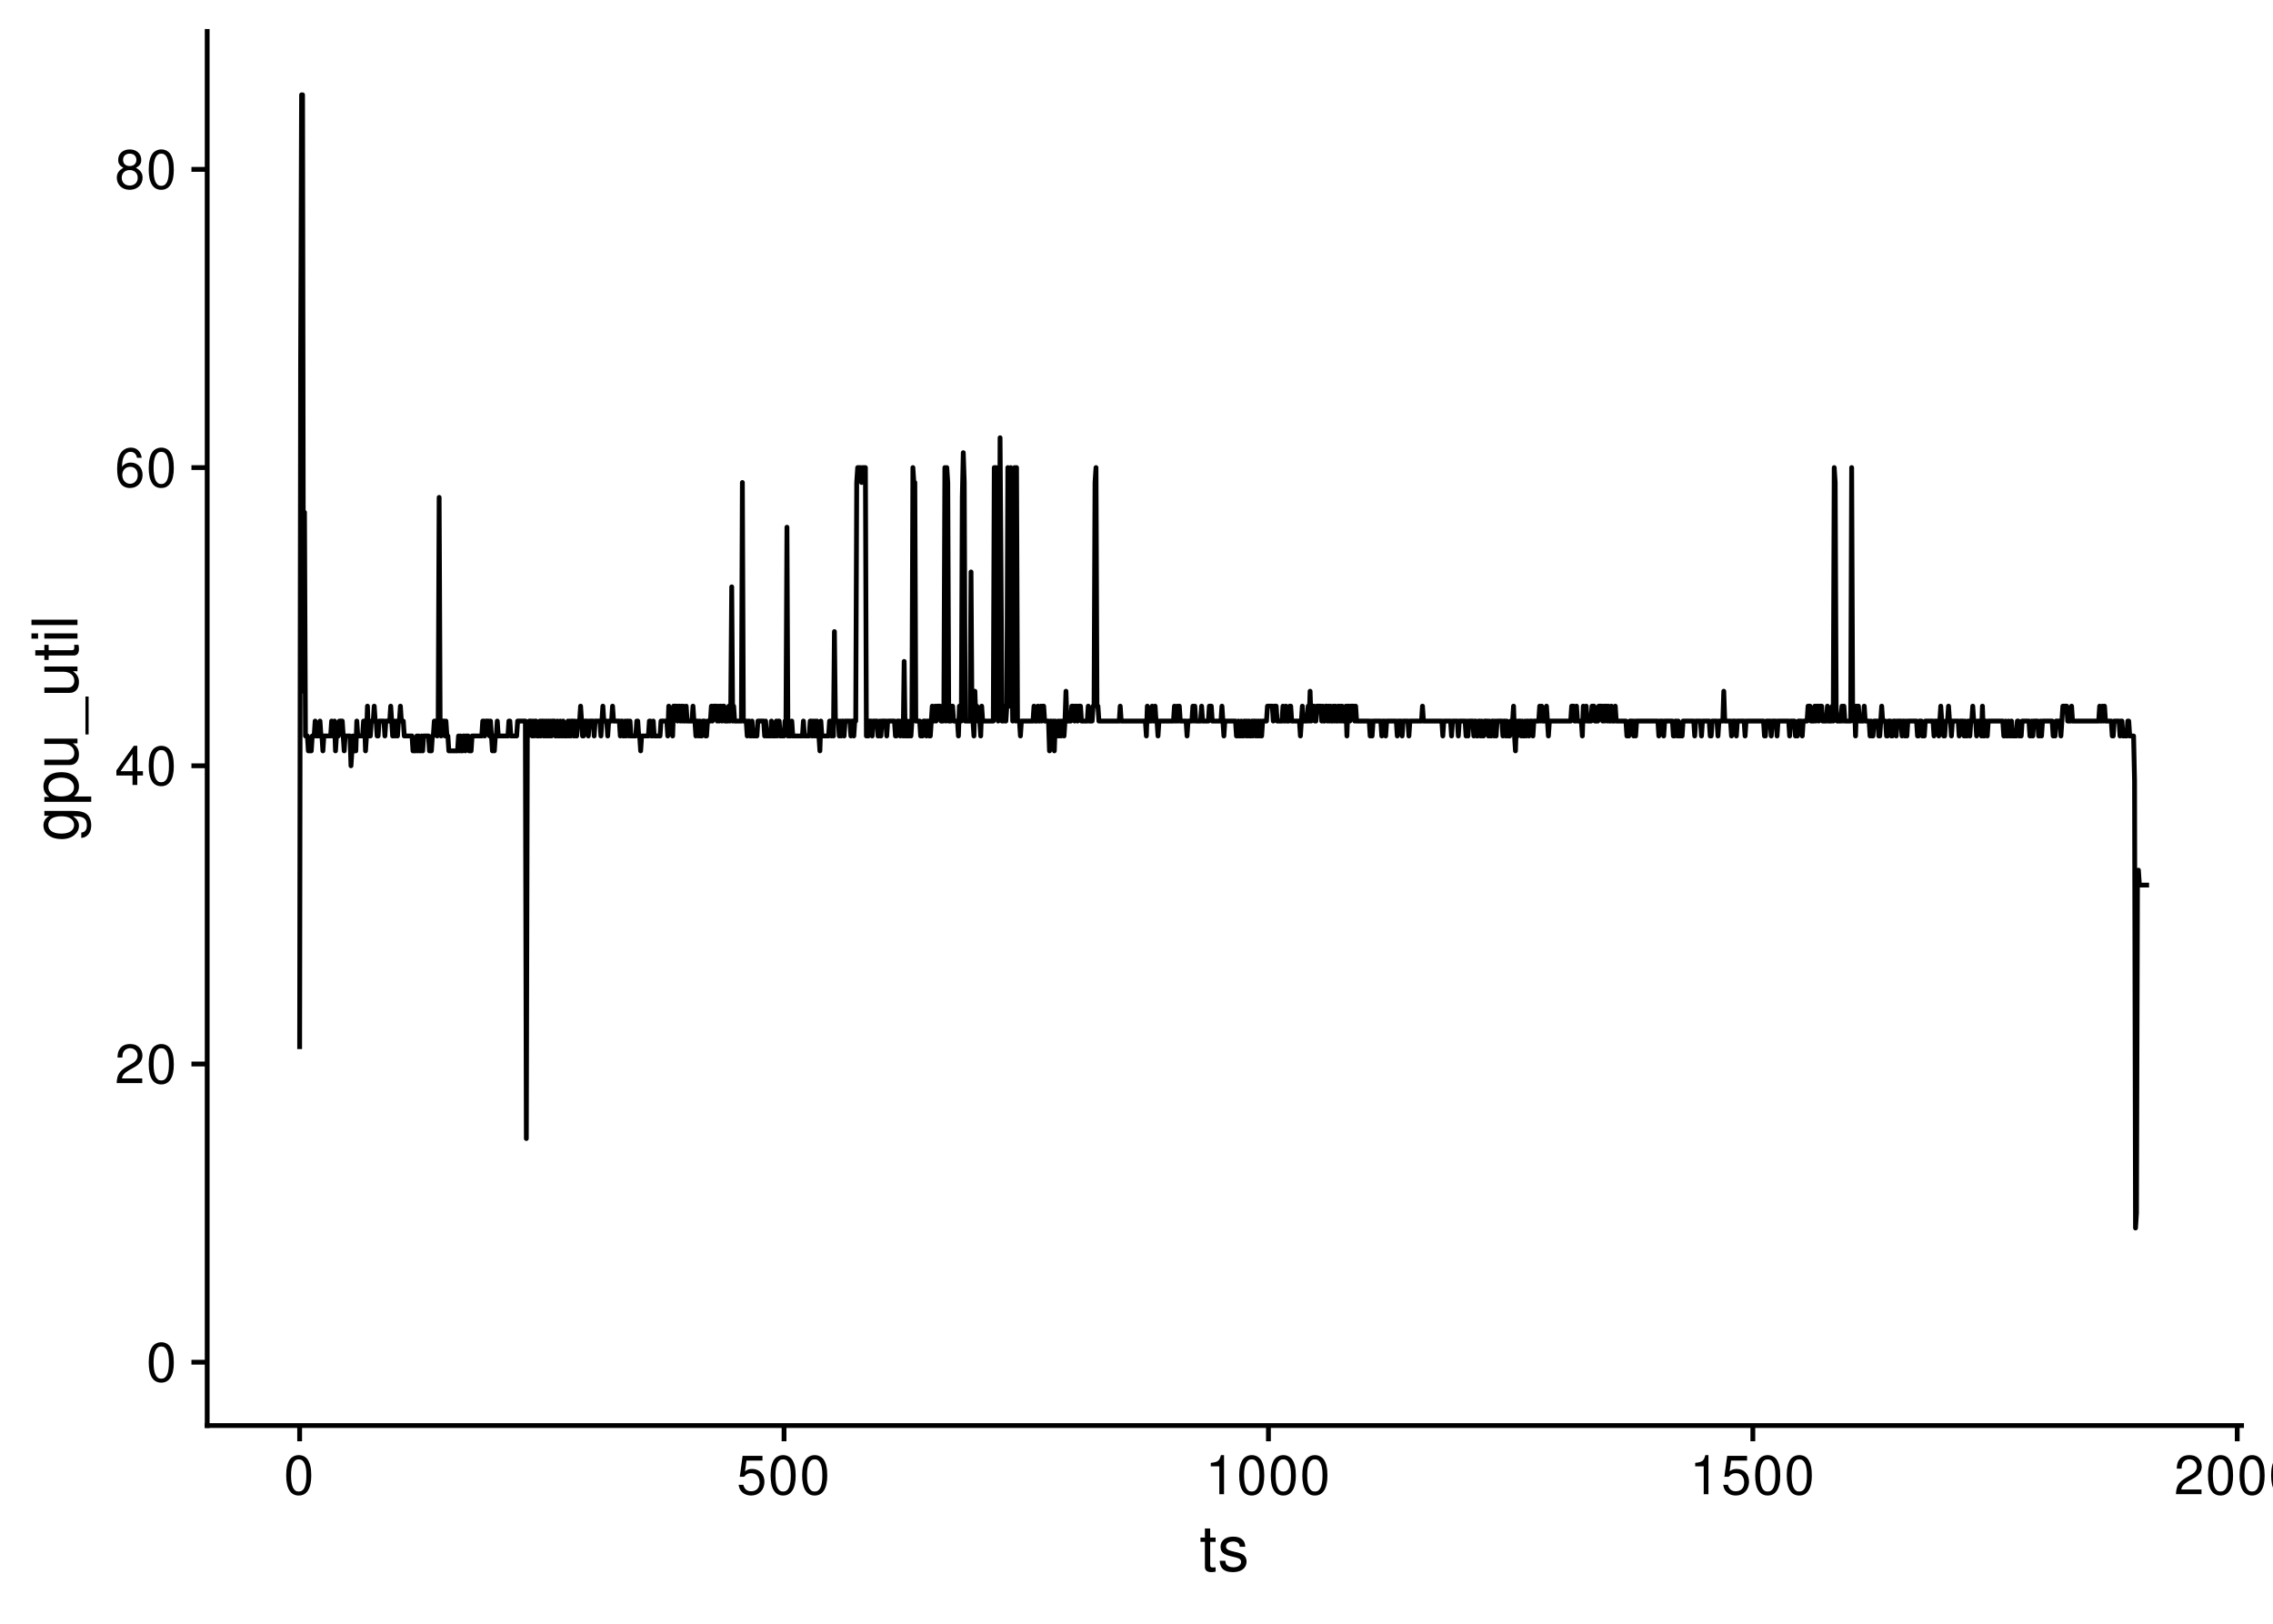 <?xml version="1.0" encoding="UTF-8"?>
<svg xmlns="http://www.w3.org/2000/svg" xmlns:xlink="http://www.w3.org/1999/xlink" width="504pt" height="360pt" viewBox="0 0 504 360" version="1.1">
<defs>
<g>
<symbol overflow="visible" id="glyph0-0">
<path style="stroke:none;" d=""/>
</symbol>
<symbol overflow="visible" id="glyph0-1">
<path style="stroke:none;" d="M 3.297 -8.672 C 2.516 -8.672 1.781 -8.312 1.344 -7.734 C 0.797 -6.953 0.516 -5.812 0.516 -4.203 C 0.516 -1.266 1.469 0.281 3.297 0.281 C 5.094 0.281 6.078 -1.266 6.078 -4.125 C 6.078 -5.812 5.812 -6.938 5.25 -7.734 C 4.812 -8.328 4.109 -8.672 3.297 -8.672 Z M 3.297 -7.734 C 4.438 -7.734 5 -6.578 5 -4.219 C 5 -1.75 4.453 -0.594 3.281 -0.594 C 2.156 -0.594 1.594 -1.797 1.594 -4.188 C 1.594 -6.578 2.156 -7.734 3.297 -7.734 Z M 3.297 -7.734 "/>
</symbol>
<symbol overflow="visible" id="glyph0-2">
<path style="stroke:none;" d="M 6.078 -1.047 L 1.594 -1.047 C 1.703 -1.766 2.094 -2.219 3.125 -2.859 L 4.328 -3.531 C 5.516 -4.188 6.125 -5.078 6.125 -6.141 C 6.125 -6.859 5.844 -7.531 5.344 -8 C 4.844 -8.453 4.219 -8.672 3.406 -8.672 C 2.328 -8.672 1.531 -8.297 1.062 -7.547 C 0.75 -7.094 0.625 -6.547 0.594 -5.672 L 1.656 -5.672 C 1.688 -6.266 1.766 -6.609 1.906 -6.906 C 2.188 -7.422 2.734 -7.75 3.375 -7.75 C 4.328 -7.75 5.047 -7.062 5.047 -6.125 C 5.047 -5.422 4.656 -4.828 3.906 -4.391 L 2.797 -3.75 C 1.016 -2.719 0.5 -1.906 0.406 -0.016 L 6.078 -0.016 Z M 6.078 -1.047 "/>
</symbol>
<symbol overflow="visible" id="glyph0-3">
<path style="stroke:none;" d="M 3.922 -2.094 L 3.922 0 L 4.984 0 L 4.984 -2.094 L 6.234 -2.094 L 6.234 -3.047 L 4.984 -3.047 L 4.984 -8.672 L 4.203 -8.672 L 0.344 -3.219 L 0.344 -2.094 Z M 3.922 -3.047 L 1.266 -3.047 L 3.922 -6.875 Z M 3.922 -3.047 "/>
</symbol>
<symbol overflow="visible" id="glyph0-4">
<path style="stroke:none;" d="M 5.969 -6.422 C 5.766 -7.844 4.859 -8.672 3.562 -8.672 C 2.625 -8.672 1.781 -8.219 1.281 -7.438 C 0.75 -6.594 0.516 -5.531 0.516 -3.953 C 0.516 -2.5 0.719 -1.578 1.234 -0.797 C 1.688 -0.094 2.438 0.281 3.375 0.281 C 4.984 0.281 6.156 -0.938 6.156 -2.625 C 6.156 -4.219 5.078 -5.359 3.547 -5.359 C 2.719 -5.359 2.047 -5.047 1.594 -4.406 C 1.609 -6.547 2.281 -7.734 3.484 -7.734 C 4.234 -7.734 4.75 -7.266 4.922 -6.422 Z M 3.422 -4.422 C 4.438 -4.422 5.078 -3.703 5.078 -2.547 C 5.078 -1.453 4.359 -0.656 3.391 -0.656 C 2.406 -0.656 1.656 -1.484 1.656 -2.594 C 1.656 -3.672 2.375 -4.422 3.422 -4.422 Z M 3.422 -4.422 "/>
</symbol>
<symbol overflow="visible" id="glyph0-5">
<path style="stroke:none;" d="M 4.688 -4.578 C 5.578 -5.109 5.859 -5.547 5.859 -6.359 C 5.859 -7.734 4.812 -8.672 3.297 -8.672 C 1.797 -8.672 0.75 -7.734 0.75 -6.375 C 0.75 -5.547 1.016 -5.125 1.891 -4.578 C 0.922 -4.078 0.438 -3.375 0.438 -2.406 C 0.438 -0.828 1.609 0.281 3.297 0.281 C 4.984 0.281 6.156 -0.828 6.156 -2.406 C 6.156 -3.375 5.672 -4.078 4.688 -4.578 Z M 3.297 -7.734 C 4.203 -7.734 4.781 -7.203 4.781 -6.344 C 4.781 -5.516 4.188 -4.984 3.297 -4.984 C 2.406 -4.984 1.828 -5.516 1.828 -6.359 C 1.828 -7.203 2.406 -7.734 3.297 -7.734 Z M 3.297 -4.094 C 4.359 -4.094 5.078 -3.391 5.078 -2.391 C 5.078 -1.344 4.375 -0.656 3.281 -0.656 C 2.25 -0.656 1.531 -1.375 1.531 -2.375 C 1.531 -3.406 2.234 -4.094 3.297 -4.094 Z M 3.297 -4.094 "/>
</symbol>
<symbol overflow="visible" id="glyph0-6">
<path style="stroke:none;" d="M 5.719 -8.516 L 1.312 -8.516 L 0.688 -3.875 L 1.656 -3.875 C 2.141 -4.469 2.562 -4.672 3.234 -4.672 C 4.375 -4.672 5.078 -3.891 5.078 -2.625 C 5.078 -1.406 4.375 -0.656 3.219 -0.656 C 2.297 -0.656 1.734 -1.125 1.469 -2.094 L 0.422 -2.094 C 0.562 -1.391 0.688 -1.062 0.938 -0.75 C 1.422 -0.094 2.281 0.281 3.234 0.281 C 4.953 0.281 6.156 -0.969 6.156 -2.766 C 6.156 -4.453 5.047 -5.609 3.406 -5.609 C 2.812 -5.609 2.328 -5.453 1.844 -5.094 L 2.172 -7.469 L 5.719 -7.469 Z M 5.719 -8.516 "/>
</symbol>
<symbol overflow="visible" id="glyph0-7">
<path style="stroke:none;" d="M 3.109 -6.188 L 3.109 0 L 4.156 0 L 4.156 -8.672 L 3.469 -8.672 C 3.094 -7.344 2.859 -7.156 1.219 -6.953 L 1.219 -6.188 Z M 3.109 -6.188 "/>
</symbol>
<symbol overflow="visible" id="glyph1-0">
<path style="stroke:none;" d=""/>
</symbol>
<symbol overflow="visible" id="glyph1-1">
<path style="stroke:none;" d="M 3.562 -7.344 L 2.359 -7.344 L 2.359 -9.359 L 1.188 -9.359 L 1.188 -7.344 L 0.203 -7.344 L 0.203 -6.391 L 1.188 -6.391 L 1.188 -0.844 C 1.188 -0.078 1.688 0.328 2.609 0.328 C 2.906 0.328 3.156 0.297 3.562 0.219 L 3.562 -0.75 C 3.391 -0.719 3.234 -0.703 3 -0.703 C 2.484 -0.703 2.359 -0.844 2.359 -1.359 L 2.359 -6.391 L 3.562 -6.391 Z M 3.562 -7.344 "/>
</symbol>
<symbol overflow="visible" id="glyph1-2">
<path style="stroke:none;" d="M 6.125 -5.297 C 6.125 -6.734 5.172 -7.547 3.469 -7.547 C 1.766 -7.547 0.656 -6.656 0.656 -5.312 C 0.656 -4.156 1.25 -3.609 2.984 -3.188 L 4.078 -2.922 C 4.891 -2.734 5.203 -2.438 5.203 -1.922 C 5.203 -1.219 4.516 -0.75 3.5 -0.75 C 2.875 -0.75 2.344 -0.938 2.047 -1.25 C 1.859 -1.453 1.781 -1.672 1.703 -2.188 L 0.469 -2.188 C 0.531 -0.484 1.484 0.328 3.406 0.328 C 5.25 0.328 6.422 -0.594 6.422 -2 C 6.422 -3.094 5.812 -3.703 4.359 -4.047 L 3.234 -4.312 C 2.281 -4.531 1.875 -4.844 1.875 -5.359 C 1.875 -6.047 2.484 -6.469 3.438 -6.469 C 4.375 -6.469 4.875 -6.062 4.906 -5.297 Z M 6.125 -5.297 "/>
</symbol>
<symbol overflow="visible" id="glyph2-0">
<path style="stroke:none;" d=""/>
</symbol>
<symbol overflow="visible" id="glyph2-1">
<path style="stroke:none;" d="M -7.344 -5.656 L -6.266 -5.656 C -7.156 -5.062 -7.547 -4.422 -7.547 -3.5 C -7.547 -1.719 -5.891 -0.484 -3.547 -0.484 C -2.312 -0.484 -1.406 -0.781 -0.672 -1.406 C -0.031 -1.953 0.328 -2.656 0.328 -3.422 C 0.328 -4.297 -0.062 -4.922 -1 -5.547 L -0.609 -5.547 C 1.344 -5.547 2.078 -5 2.078 -3.547 C 2.078 -2.547 1.688 -2.031 0.844 -1.922 L 0.844 -0.734 C 2.203 -0.844 3.047 -1.922 3.047 -3.516 C 3.047 -4.594 2.703 -5.484 2.109 -5.969 C 1.422 -6.531 0.516 -6.734 -1.203 -6.734 L -7.344 -6.734 Z M -6.469 -3.609 C -6.469 -4.844 -5.438 -5.547 -3.562 -5.547 C -1.797 -5.547 -0.75 -4.828 -0.75 -3.609 C -0.75 -2.406 -1.812 -1.703 -3.609 -1.703 C -5.406 -1.703 -6.469 -2.406 -6.469 -3.609 Z M -6.469 -3.609 "/>
</symbol>
<symbol overflow="visible" id="glyph2-2">
<path style="stroke:none;" d="M 3.047 -0.75 L 3.047 -1.938 L -0.766 -1.938 C -0.016 -2.547 0.328 -3.234 0.328 -4.188 C 0.328 -6.094 -1.203 -7.328 -3.547 -7.328 C -6 -7.328 -7.547 -6.125 -7.547 -4.172 C -7.547 -3.172 -7.094 -2.375 -6.234 -1.828 L -7.344 -1.828 L -7.344 -0.75 Z M -6.453 -3.969 C -6.453 -5.266 -5.312 -6.109 -3.562 -6.109 C -1.906 -6.109 -0.766 -5.25 -0.766 -3.969 C -0.766 -2.734 -1.891 -1.938 -3.609 -1.938 C -5.328 -1.938 -6.453 -2.734 -6.453 -3.969 Z M -6.453 -3.969 "/>
</symbol>
<symbol overflow="visible" id="glyph2-3">
<path style="stroke:none;" d="M 0 -6.75 L -7.344 -6.75 L -7.344 -5.594 L -3.172 -5.594 C -1.688 -5.594 -0.703 -4.797 -0.703 -3.578 C -0.703 -2.656 -1.266 -2.078 -2.141 -2.078 L -7.344 -2.078 L -7.344 -0.906 L -1.688 -0.906 C -0.469 -0.906 0.328 -1.812 0.328 -3.25 C 0.328 -4.328 -0.062 -5.016 -1.016 -5.703 L 0 -5.703 Z M 0 -6.75 "/>
</symbol>
<symbol overflow="visible" id="glyph2-4">
<path style="stroke:none;" d="M 1.766 -8.094 L 1.766 0.312 L 2.469 0.312 L 2.469 -8.094 Z M 1.766 -8.094 "/>
</symbol>
<symbol overflow="visible" id="glyph2-5">
<path style="stroke:none;" d="M -7.344 -3.562 L -7.344 -2.359 L -9.359 -2.359 L -9.359 -1.188 L -7.344 -1.188 L -7.344 -0.203 L -6.391 -0.203 L -6.391 -1.188 L -0.844 -1.188 C -0.078 -1.188 0.328 -1.688 0.328 -2.609 C 0.328 -2.906 0.297 -3.156 0.219 -3.562 L -0.75 -3.562 C -0.719 -3.391 -0.703 -3.234 -0.703 -3 C -0.703 -2.484 -0.844 -2.359 -1.359 -2.359 L -6.391 -2.359 L -6.391 -3.562 Z M -7.344 -3.562 "/>
</symbol>
<symbol overflow="visible" id="glyph2-6">
<path style="stroke:none;" d="M -7.344 -2.094 L -7.344 -0.938 L 0 -0.938 L 0 -2.094 Z M -10.203 -2.094 L -10.203 -0.922 L -8.734 -0.922 L -8.734 -2.094 Z M -10.203 -2.094 "/>
</symbol>
<symbol overflow="visible" id="glyph2-7">
<path style="stroke:none;" d="M -10.203 -2.125 L -10.203 -0.953 L 0 -0.953 L 0 -2.125 Z M -10.203 -2.125 "/>
</symbol>
</g>
</defs>
<g id="surface50">
<rect x="0" y="0" width="504" height="360" style="fill:rgb(100%,100%,100%);fill-opacity:1;stroke:none;"/>
<path style="fill:none;stroke-width:1.067;stroke-linecap:butt;stroke-linejoin:round;stroke:rgb(0%,0%,0%);stroke-opacity:1;stroke-miterlimit:10;" d="M 66.441 232.594 L 66.656 80.527 L 66.871 21.023 L 67.086 21.023 L 67.301 153.254 L 67.516 113.586 L 67.73 163.172 L 68.16 163.172 L 68.375 166.477 L 69.02 166.477 L 69.234 163.172 L 69.664 163.172 L 69.879 159.867 L 70.094 163.172 L 70.738 163.172 L 70.953 159.867 L 71.168 163.172 L 71.383 163.172 L 71.598 166.477 L 71.812 163.172 L 73.316 163.172 L 73.531 159.867 L 73.746 163.172 L 73.961 163.172 L 74.176 159.867 L 74.391 166.477 L 74.605 163.172 L 75.031 163.172 L 75.246 159.867 L 75.891 159.867 L 76.32 166.477 L 76.535 163.172 L 77.609 163.172 L 77.824 169.781 L 78.254 163.172 L 78.469 166.477 L 78.898 166.477 L 79.113 159.867 L 79.328 163.172 L 80.402 163.172 L 80.617 159.867 L 80.832 159.867 L 81.047 166.477 L 81.262 163.172 L 81.477 156.559 L 81.691 163.172 L 82.121 163.172 L 82.336 159.867 L 82.766 159.867 L 82.98 156.559 L 83.195 159.867 L 83.41 159.867 L 83.625 163.172 L 83.84 163.172 L 84.055 159.867 L 85.129 159.867 L 85.344 163.172 L 85.559 159.867 L 86.418 159.867 L 86.633 156.559 L 86.848 159.867 L 87.062 163.172 L 87.277 163.172 L 87.492 159.867 L 87.707 163.172 L 87.922 159.867 L 88.137 163.172 L 88.352 159.867 L 88.566 159.867 L 88.781 156.559 L 88.996 159.867 L 89.426 159.867 L 89.641 163.172 L 91.359 163.172 L 91.574 166.477 L 92.219 166.477 L 92.434 163.172 L 92.648 166.477 L 92.863 163.172 L 93.078 166.477 L 93.293 166.477 L 93.508 163.172 L 93.723 166.477 L 93.938 163.172 L 95.012 163.172 L 95.227 166.477 L 95.656 166.477 L 95.871 163.172 L 96.086 163.172 L 96.301 159.867 L 96.73 159.867 L 96.945 163.172 L 97.16 159.867 L 97.375 110.277 L 97.59 159.867 L 97.805 163.172 L 98.02 159.867 L 98.449 159.867 L 98.664 163.172 L 98.879 159.867 L 99.094 163.172 L 99.309 163.172 L 99.523 166.477 L 101.457 166.477 L 101.672 163.172 L 101.887 166.477 L 102.102 163.172 L 102.316 166.477 L 102.531 166.477 L 102.746 163.172 L 102.961 163.172 L 103.176 166.477 L 103.391 163.172 L 103.816 163.172 L 104.031 166.477 L 104.461 166.477 L 104.676 163.172 L 106.824 163.172 L 107.039 159.867 L 107.254 159.867 L 107.469 163.172 L 107.684 159.867 L 108.328 159.867 L 108.543 163.172 L 108.758 159.867 L 109.188 166.477 L 109.402 163.172 L 109.617 166.477 L 109.832 163.172 L 110.047 163.172 L 110.262 159.867 L 110.477 163.172 L 112.625 163.172 L 112.84 159.867 L 113.055 159.867 L 113.27 163.172 L 114.559 163.172 L 114.773 159.867 L 116.492 159.867 L 116.707 252.426 L 116.922 163.172 L 117.137 163.172 L 117.352 159.867 L 117.781 159.867 L 117.996 163.172 L 118.211 159.867 L 118.426 163.172 L 118.641 159.867 L 118.855 159.867 L 119.07 163.172 L 119.5 163.172 L 119.715 159.867 L 119.93 163.172 L 120.145 159.867 L 120.359 159.867 L 120.574 163.172 L 120.789 159.867 L 121.004 163.172 L 121.219 159.867 L 121.434 163.172 L 121.648 159.867 L 121.863 163.172 L 122.078 159.867 L 122.293 163.172 L 122.508 159.867 L 122.938 159.867 L 123.152 163.172 L 123.367 163.172 L 123.582 159.867 L 123.797 163.172 L 124.012 163.172 L 124.227 159.867 L 124.441 163.172 L 124.656 163.172 L 124.871 159.867 L 125.086 163.172 L 125.73 163.172 L 125.945 159.867 L 126.16 163.172 L 126.375 159.867 L 126.59 163.172 L 126.805 159.867 L 127.02 159.867 L 127.234 163.172 L 127.449 159.867 L 127.664 163.172 L 127.879 163.172 L 128.094 159.867 L 128.523 159.867 L 128.738 156.559 L 128.953 159.867 L 129.168 163.172 L 129.383 163.172 L 129.598 159.867 L 130.242 159.867 L 130.457 163.172 L 130.672 159.867 L 131.531 159.867 L 131.746 163.172 L 131.961 159.867 L 133.031 159.867 L 133.246 163.172 L 133.461 159.867 L 133.676 156.559 L 133.891 159.867 L 134.535 159.867 L 134.75 163.172 L 134.965 159.867 L 135.609 159.867 L 135.824 156.559 L 136.039 159.867 L 137.328 159.867 L 137.543 163.172 L 137.758 159.867 L 137.973 159.867 L 138.188 163.172 L 138.402 163.172 L 138.617 159.867 L 138.832 163.172 L 139.047 159.867 L 139.262 159.867 L 139.477 163.172 L 139.691 159.867 L 139.906 163.172 L 140.98 163.172 L 141.195 159.867 L 141.41 159.867 L 141.625 163.172 L 141.84 163.172 L 142.055 166.477 L 142.27 163.172 L 143.773 163.172 L 143.988 159.867 L 144.203 159.867 L 144.418 163.172 L 144.633 163.172 L 144.848 159.867 L 145.062 163.172 L 146.352 163.172 L 146.566 159.867 L 147.855 159.867 L 148.07 163.172 L 148.285 156.559 L 148.5 159.867 L 148.93 159.867 L 149.145 163.172 L 149.359 156.559 L 150.004 156.559 L 150.219 159.867 L 150.434 156.559 L 150.648 156.559 L 150.863 159.867 L 151.078 156.559 L 151.293 159.867 L 151.508 156.559 L 151.723 159.867 L 151.938 159.867 L 152.152 156.559 L 152.367 159.867 L 153.441 159.867 L 153.656 156.559 L 153.871 159.867 L 154.086 159.867 L 154.301 163.172 L 154.516 159.867 L 154.73 159.867 L 154.945 163.172 L 155.16 159.867 L 155.375 163.172 L 155.59 163.172 L 155.805 159.867 L 156.234 159.867 L 156.449 163.172 L 156.664 163.172 L 156.879 159.867 L 157.523 159.867 L 157.738 156.559 L 157.953 159.867 L 158.168 156.559 L 158.812 156.559 L 159.027 159.867 L 159.242 156.559 L 159.457 159.867 L 159.672 156.559 L 159.887 156.559 L 160.102 159.867 L 160.316 156.559 L 160.531 156.559 L 160.746 159.867 L 161.391 159.867 L 161.605 156.559 L 161.816 159.867 L 162.031 156.559 L 162.246 130.113 L 162.461 159.867 L 162.676 156.559 L 162.891 159.867 L 164.395 159.867 L 164.609 106.973 L 164.824 159.867 L 165.469 159.867 L 165.684 163.172 L 165.898 159.867 L 166.113 159.867 L 166.328 163.172 L 166.543 163.172 L 166.758 159.867 L 166.973 163.172 L 167.832 163.172 L 168.047 159.867 L 169.336 159.867 L 169.551 163.172 L 169.766 159.867 L 169.98 163.172 L 170.84 163.172 L 171.055 159.867 L 171.27 163.172 L 171.914 163.172 L 172.129 159.867 L 172.344 163.172 L 172.559 159.867 L 172.773 159.867 L 172.988 163.172 L 173.848 163.172 L 174.062 159.867 L 174.277 159.867 L 174.492 116.891 L 174.707 163.172 L 175.352 163.172 L 175.566 159.867 L 175.781 163.172 L 177.93 163.172 L 178.145 159.867 L 178.359 163.172 L 179.434 163.172 L 179.648 159.867 L 179.863 159.867 L 180.078 163.172 L 180.293 159.867 L 180.508 163.172 L 180.723 159.867 L 180.938 163.172 L 181.152 159.867 L 181.367 163.172 L 181.582 163.172 L 181.797 166.477 L 182.012 159.867 L 182.227 163.172 L 183.73 163.172 L 183.945 159.867 L 184.16 159.867 L 184.375 163.172 L 184.59 159.867 L 184.805 163.172 L 185.02 140.031 L 185.234 159.867 L 185.879 159.867 L 186.094 163.172 L 186.309 159.867 L 186.523 163.172 L 186.738 159.867 L 186.953 159.867 L 187.168 163.172 L 187.383 159.867 L 188.457 159.867 L 188.672 163.172 L 188.887 159.867 L 189.102 159.867 L 189.316 163.172 L 189.531 159.867 L 189.746 159.867 L 189.961 106.973 L 190.176 103.668 L 190.816 103.668 L 191.031 106.973 L 191.246 103.668 L 191.891 103.668 L 192.105 163.172 L 192.535 163.172 L 192.75 159.867 L 193.18 159.867 L 193.395 163.172 L 193.609 159.867 L 194.469 159.867 L 194.684 163.172 L 194.898 163.172 L 195.113 159.867 L 195.328 163.172 L 195.543 159.867 L 196.402 159.867 L 196.617 163.172 L 196.832 159.867 L 198.336 159.867 L 198.551 163.172 L 198.766 163.172 L 198.98 159.867 L 199.41 159.867 L 199.625 163.172 L 199.84 159.867 L 200.055 159.867 L 200.27 163.172 L 200.484 146.645 L 200.699 163.172 L 200.914 163.172 L 201.129 159.867 L 201.344 163.172 L 201.559 163.172 L 201.773 159.867 L 201.988 163.172 L 202.203 159.867 L 202.418 103.668 L 202.633 106.973 L 202.848 106.973 L 203.062 159.867 L 203.922 159.867 L 204.137 163.172 L 204.566 163.172 L 204.781 159.867 L 205.211 159.867 L 205.426 163.172 L 205.641 159.867 L 205.855 159.867 L 206.07 163.172 L 206.285 163.172 L 206.5 159.867 L 206.715 156.559 L 206.93 159.867 L 207.145 159.867 L 207.359 156.559 L 207.574 159.867 L 207.789 156.559 L 208.434 156.559 L 208.648 159.867 L 209.078 159.867 L 209.293 156.559 L 209.508 103.668 L 209.723 159.867 L 209.938 103.668 L 210.152 106.973 L 210.367 159.867 L 210.797 159.867 L 211.012 156.559 L 211.227 156.559 L 211.441 159.867 L 212.301 159.867 L 212.516 163.172 L 212.73 156.559 L 212.945 159.867 L 213.16 159.867 L 213.375 110.277 L 213.59 100.363 L 213.805 106.973 L 214.02 159.867 L 215.094 159.867 L 215.309 126.809 L 215.523 159.867 L 215.738 159.867 L 215.953 163.172 L 216.168 153.254 L 216.383 159.867 L 216.598 156.559 L 216.812 159.867 L 217.242 159.867 L 217.457 163.172 L 217.672 156.559 L 217.887 159.867 L 220.246 159.867 L 220.461 103.668 L 220.891 103.668 L 221.105 106.973 L 221.32 159.867 L 221.535 156.559 L 221.75 97.055 L 221.965 126.809 L 222.18 159.867 L 222.395 159.867 L 222.609 156.559 L 222.824 159.867 L 223.039 159.867 L 223.254 156.559 L 223.469 103.668 L 223.684 156.559 L 223.898 156.559 L 224.113 103.668 L 224.328 140.031 L 224.543 159.867 L 224.758 156.559 L 224.973 103.668 L 225.188 159.867 L 225.402 103.668 L 225.617 159.867 L 226.047 159.867 L 226.262 163.172 L 226.477 159.867 L 229.055 159.867 L 229.27 156.559 L 229.484 159.867 L 229.914 159.867 L 230.129 156.559 L 230.344 159.867 L 230.559 159.867 L 230.773 156.559 L 230.988 159.867 L 231.203 156.559 L 231.418 156.559 L 231.633 159.867 L 232.492 159.867 L 232.707 166.477 L 232.922 159.867 L 233.137 159.867 L 233.352 163.172 L 233.566 159.867 L 233.781 166.477 L 233.996 159.867 L 234.211 163.172 L 234.426 163.172 L 234.641 159.867 L 234.855 163.172 L 235.07 159.867 L 235.285 163.172 L 235.5 159.867 L 235.715 159.867 L 235.93 163.172 L 236.145 159.867 L 236.359 153.254 L 236.574 159.867 L 237.434 159.867 L 237.648 156.559 L 238.078 156.559 L 238.293 159.867 L 238.508 156.559 L 238.723 156.559 L 238.938 159.867 L 239.152 156.559 L 239.582 156.559 L 239.797 159.867 L 241.086 159.867 L 241.301 156.559 L 241.516 159.867 L 242.16 159.867 L 242.375 156.559 L 242.59 156.559 L 242.805 106.973 L 243.02 103.668 L 243.234 156.559 L 243.449 156.559 L 243.664 159.867 L 248.176 159.867 L 248.391 156.559 L 248.605 159.867 L 253.973 159.867 L 254.188 163.172 L 254.402 156.559 L 254.617 159.867 L 255.262 159.867 L 255.477 156.559 L 255.691 159.867 L 255.906 159.867 L 256.121 156.559 L 256.336 159.867 L 256.551 159.867 L 256.766 163.172 L 256.98 159.867 L 260.203 159.867 L 260.418 156.559 L 260.633 159.867 L 260.848 159.867 L 261.062 156.559 L 261.277 159.867 L 261.492 156.559 L 261.707 159.867 L 262.996 159.867 L 263.211 163.172 L 263.426 159.867 L 264.285 159.867 L 264.5 156.559 L 264.715 159.867 L 264.93 156.559 L 265.145 159.867 L 266.219 159.867 L 266.434 156.559 L 266.648 159.867 L 267.938 159.867 L 268.152 156.559 L 268.582 156.559 L 268.797 159.867 L 270.73 159.867 L 270.945 156.559 L 271.16 159.867 L 271.375 163.172 L 271.59 159.867 L 273.953 159.867 L 274.168 163.172 L 274.383 163.172 L 274.598 159.867 L 274.812 163.172 L 275.027 163.172 L 275.242 159.867 L 275.457 163.172 L 275.672 163.172 L 275.887 159.867 L 276.102 159.867 L 276.316 163.172 L 276.531 159.867 L 276.746 163.172 L 276.961 159.867 L 277.176 163.172 L 277.391 163.172 L 277.605 159.867 L 277.816 163.172 L 278.031 159.867 L 278.246 159.867 L 278.461 163.172 L 278.676 159.867 L 278.891 163.172 L 279.105 159.867 L 279.32 163.172 L 279.535 159.867 L 279.75 163.172 L 279.965 159.867 L 280.824 159.867 L 281.039 156.559 L 282.113 156.559 L 282.328 159.867 L 282.543 156.559 L 282.973 156.559 L 283.188 159.867 L 284.262 159.867 L 284.477 156.559 L 284.691 159.867 L 284.906 159.867 L 285.121 156.559 L 285.336 159.867 L 285.766 159.867 L 285.98 156.559 L 286.195 156.559 L 286.41 159.867 L 288.129 159.867 L 288.344 163.172 L 288.559 159.867 L 288.773 156.559 L 288.988 159.867 L 289.848 159.867 L 290.062 156.559 L 290.277 159.867 L 290.492 153.254 L 290.707 159.867 L 290.922 156.559 L 291.352 156.559 L 291.566 159.867 L 291.781 159.867 L 291.996 156.559 L 292.855 156.559 L 293.07 159.867 L 293.285 156.559 L 293.5 159.867 L 293.715 159.867 L 293.93 156.559 L 294.145 156.559 L 294.359 159.867 L 294.574 156.559 L 294.789 159.867 L 295.004 156.559 L 295.219 159.867 L 295.434 159.867 L 295.648 156.559 L 295.863 159.867 L 296.078 156.559 L 296.293 159.867 L 296.508 159.867 L 296.723 156.559 L 296.938 159.867 L 297.152 156.559 L 297.367 159.867 L 297.582 156.559 L 297.797 159.867 L 298.227 159.867 L 298.441 156.559 L 298.656 163.172 L 298.871 156.559 L 299.086 156.559 L 299.301 159.867 L 299.516 156.559 L 300.16 156.559 L 300.375 159.867 L 300.59 156.559 L 300.805 159.867 L 303.598 159.867 L 303.812 163.172 L 304.027 159.867 L 304.242 163.172 L 304.457 159.867 L 306.176 159.867 L 306.391 163.172 L 306.605 159.867 L 307.031 159.867 L 307.246 163.172 L 307.461 159.867 L 309.609 159.867 L 309.824 163.172 L 310.039 159.867 L 310.684 159.867 L 310.898 163.172 L 311.113 159.867 L 312.188 159.867 L 312.402 163.172 L 312.617 159.867 L 315.195 159.867 L 315.41 156.559 L 315.625 159.867 L 319.707 159.867 L 319.922 163.172 L 320.137 159.867 L 321.641 159.867 L 321.855 163.172 L 322.07 159.867 L 323.145 159.867 L 323.359 163.172 L 323.574 159.867 L 324.863 159.867 L 325.078 163.172 L 325.293 159.867 L 325.508 163.172 L 325.723 159.867 L 326.582 159.867 L 326.797 163.172 L 327.012 159.867 L 327.227 159.867 L 327.441 163.172 L 327.656 163.172 L 327.871 159.867 L 328.086 159.867 L 328.301 163.172 L 328.516 159.867 L 328.73 163.172 L 328.945 163.172 L 329.16 159.867 L 329.805 159.867 L 330.02 163.172 L 330.234 159.867 L 330.449 163.172 L 330.664 163.172 L 330.879 159.867 L 331.094 159.867 L 331.309 163.172 L 331.523 159.867 L 331.738 163.172 L 331.953 159.867 L 333.027 159.867 L 333.242 163.172 L 333.457 159.867 L 333.672 159.867 L 333.887 163.172 L 334.102 159.867 L 334.316 163.172 L 334.746 163.172 L 334.961 159.867 L 335.391 159.867 L 335.605 156.559 L 335.82 163.172 L 336.031 166.477 L 336.246 159.867 L 336.461 163.172 L 336.676 159.867 L 337.105 159.867 L 337.32 163.172 L 337.535 159.867 L 337.75 163.172 L 337.965 163.172 L 338.18 159.867 L 338.395 163.172 L 338.609 159.867 L 338.824 159.867 L 339.039 163.172 L 339.254 159.867 L 339.684 159.867 L 339.898 163.172 L 340.113 159.867 L 341.188 159.867 L 341.402 156.559 L 341.617 159.867 L 341.832 156.559 L 342.047 159.867 L 342.691 159.867 L 342.906 156.559 L 343.121 159.867 L 343.336 163.172 L 343.551 159.867 L 348.277 159.867 L 348.492 156.559 L 348.922 156.559 L 349.137 159.867 L 349.352 159.867 L 349.566 156.559 L 349.781 159.867 L 350.641 159.867 L 350.855 163.172 L 351.07 156.559 L 351.285 159.867 L 351.5 159.867 L 351.715 156.559 L 351.93 159.867 L 352.789 159.867 L 353.004 156.559 L 353.434 156.559 L 353.648 159.867 L 354.293 159.867 L 354.508 156.559 L 355.152 156.559 L 355.367 159.867 L 355.582 156.559 L 355.797 159.867 L 356.012 156.559 L 356.227 156.559 L 356.441 159.867 L 356.656 156.559 L 356.871 159.867 L 357.086 159.867 L 357.301 156.559 L 357.516 159.867 L 357.945 159.867 L 358.16 156.559 L 358.375 159.867 L 360.523 159.867 L 360.738 163.172 L 361.168 163.172 L 361.383 159.867 L 362.027 159.867 L 362.242 163.172 L 362.457 159.867 L 362.672 163.172 L 362.887 159.867 L 367.609 159.867 L 367.824 163.172 L 368.039 159.867 L 368.684 159.867 L 368.898 163.172 L 369.113 159.867 L 370.832 159.867 L 371.047 163.172 L 371.262 163.172 L 371.477 159.867 L 371.691 159.867 L 371.906 163.172 L 372.121 159.867 L 372.336 163.172 L 372.98 163.172 L 373.195 159.867 L 375.559 159.867 L 375.773 163.172 L 375.988 159.867 L 377.062 159.867 L 377.277 163.172 L 377.492 159.867 L 378.996 159.867 L 379.211 163.172 L 379.426 163.172 L 379.641 159.867 L 380.715 159.867 L 380.93 163.172 L 381.145 159.867 L 382.004 159.867 L 382.219 153.254 L 382.434 159.867 L 383.723 159.867 L 383.938 163.172 L 384.152 159.867 L 384.797 159.867 L 385.012 163.172 L 385.227 159.867 L 386.73 159.867 L 386.945 163.172 L 387.16 159.867 L 391.027 159.867 L 391.242 163.172 L 391.457 163.172 L 391.672 159.867 L 392.531 159.867 L 392.746 163.172 L 392.961 159.867 L 393.82 159.867 L 394.031 163.172 L 394.246 159.867 L 396.609 159.867 L 396.824 163.172 L 397.039 159.867 L 397.898 159.867 L 398.113 163.172 L 398.543 163.172 L 398.758 159.867 L 399.402 159.867 L 399.617 163.172 L 399.832 159.867 L 400.691 159.867 L 400.906 156.559 L 401.336 156.559 L 401.551 159.867 L 402.195 159.867 L 402.41 156.559 L 402.625 159.867 L 402.84 156.559 L 403.055 156.559 L 403.27 159.867 L 403.484 156.559 L 403.914 156.559 L 404.129 159.867 L 404.988 159.867 L 405.203 156.559 L 405.418 159.867 L 406.062 159.867 L 406.277 156.559 L 406.492 159.867 L 406.707 103.668 L 406.922 106.973 L 407.137 156.559 L 407.352 159.867 L 408.211 159.867 L 408.426 156.559 L 408.641 159.867 L 408.855 156.559 L 409.07 159.867 L 410.359 159.867 L 410.574 103.668 L 410.789 156.559 L 411.004 159.867 L 411.219 156.559 L 411.434 163.172 L 411.648 156.559 L 411.863 159.867 L 412.078 156.559 L 412.293 159.867 L 413.152 159.867 L 413.367 156.559 L 413.582 159.867 L 414.441 159.867 L 414.656 163.172 L 414.871 159.867 L 415.086 163.172 L 415.301 163.172 L 415.516 159.867 L 416.375 159.867 L 416.59 163.172 L 416.805 163.172 L 417.02 159.867 L 417.234 156.559 L 417.449 159.867 L 418.094 159.867 L 418.309 163.172 L 418.523 163.172 L 418.738 159.867 L 419.168 159.867 L 419.383 163.172 L 419.598 163.172 L 419.812 159.867 L 420.242 159.867 L 420.457 163.172 L 420.672 159.867 L 421.531 159.867 L 421.746 163.172 L 421.961 159.867 L 422.176 159.867 L 422.391 163.172 L 422.605 159.867 L 422.82 163.172 L 423.031 159.867 L 424.965 159.867 L 425.18 163.172 L 425.395 163.172 L 425.609 159.867 L 426.039 159.867 L 426.254 163.172 L 426.684 163.172 L 426.898 159.867 L 428.617 159.867 L 428.832 163.172 L 429.047 159.867 L 429.691 159.867 L 429.906 163.172 L 430.121 159.867 L 430.336 156.559 L 430.551 159.867 L 430.766 159.867 L 430.98 163.172 L 431.195 163.172 L 431.41 159.867 L 431.84 159.867 L 432.055 156.559 L 432.27 159.867 L 432.484 159.867 L 432.699 163.172 L 432.914 159.867 L 434.203 159.867 L 434.418 163.172 L 434.633 159.867 L 435.277 159.867 L 435.492 163.172 L 435.707 159.867 L 435.922 163.172 L 436.137 163.172 L 436.352 159.867 L 436.566 159.867 L 436.781 163.172 L 436.996 159.867 L 437.211 159.867 L 437.426 156.559 L 437.641 159.867 L 438.07 159.867 L 438.285 163.172 L 438.5 159.867 L 439.145 159.867 L 439.359 163.172 L 439.574 156.559 L 439.789 163.172 L 440.004 163.172 L 440.219 159.867 L 440.434 159.867 L 440.648 163.172 L 440.863 159.867 L 444.086 159.867 L 444.301 163.172 L 444.516 163.172 L 444.73 159.867 L 444.945 163.172 L 445.16 163.172 L 445.375 159.867 L 445.59 163.172 L 445.805 163.172 L 446.02 159.867 L 446.234 163.172 L 447.094 163.172 L 447.309 159.867 L 447.523 159.867 L 447.738 163.172 L 448.168 163.172 L 448.383 159.867 L 449.887 159.867 L 450.102 163.172 L 450.316 163.172 L 450.531 159.867 L 450.746 163.172 L 450.961 159.867 L 451.82 159.867 L 452.031 163.172 L 452.246 163.172 L 452.461 159.867 L 452.676 163.172 L 452.891 159.867 L 455.039 159.867 L 455.254 163.172 L 455.684 163.172 L 455.898 159.867 L 456.758 159.867 L 456.973 163.172 L 457.188 159.867 L 457.402 156.559 L 458.262 156.559 L 458.477 159.867 L 459.121 159.867 L 459.336 156.559 L 459.551 159.867 L 465.352 159.867 L 465.566 156.559 L 465.781 159.867 L 465.996 159.867 L 466.211 156.559 L 466.426 159.867 L 466.641 156.559 L 466.855 159.867 L 468.145 159.867 L 468.359 163.172 L 468.574 163.172 L 468.789 159.867 L 469.863 159.867 L 470.078 163.172 L 470.293 159.867 L 470.508 159.867 L 470.723 163.172 L 471.582 163.172 L 471.797 159.867 L 472.012 159.867 L 472.227 163.172 L 473.086 163.172 L 473.301 173.09 L 473.516 272.262 L 473.73 268.957 L 473.945 196.23 L 474.16 192.922 L 474.375 196.23 L 476.523 196.23 "/>
<path style="fill:none;stroke-width:1.067;stroke-linecap:square;stroke-linejoin:round;stroke:rgb(0%,0%,0%);stroke-opacity:1;stroke-miterlimit:10;" d="M 45.938 316.062 L 45.938 6.973 "/>
<g style="fill:rgb(0%,0%,0%);fill-opacity:1;">
  <use xlink:href="#glyph0-1" x="32.461" y="306.264"/>
</g>
<g style="fill:rgb(0%,0%,0%);fill-opacity:1;">
  <use xlink:href="#glyph0-2" x="25.461" y="240.146"/>
  <use xlink:href="#glyph0-1" x="32.461" y="240.146"/>
</g>
<g style="fill:rgb(0%,0%,0%);fill-opacity:1;">
  <use xlink:href="#glyph0-3" x="25.461" y="174.029"/>
  <use xlink:href="#glyph0-1" x="32.461" y="174.029"/>
</g>
<g style="fill:rgb(0%,0%,0%);fill-opacity:1;">
  <use xlink:href="#glyph0-4" x="25.461" y="107.916"/>
  <use xlink:href="#glyph0-1" x="32.461" y="107.916"/>
</g>
<g style="fill:rgb(0%,0%,0%);fill-opacity:1;">
  <use xlink:href="#glyph0-5" x="25.461" y="41.799"/>
  <use xlink:href="#glyph0-1" x="32.461" y="41.799"/>
</g>
<path style="fill:none;stroke-width:1.067;stroke-linecap:butt;stroke-linejoin:round;stroke:rgb(0%,0%,0%);stroke-opacity:1;stroke-miterlimit:10;" d="M 42.449 302.016 L 45.938 302.016 "/>
<path style="fill:none;stroke-width:1.067;stroke-linecap:butt;stroke-linejoin:round;stroke:rgb(0%,0%,0%);stroke-opacity:1;stroke-miterlimit:10;" d="M 42.449 235.898 L 45.938 235.898 "/>
<path style="fill:none;stroke-width:1.067;stroke-linecap:butt;stroke-linejoin:round;stroke:rgb(0%,0%,0%);stroke-opacity:1;stroke-miterlimit:10;" d="M 42.449 169.781 L 45.938 169.781 "/>
<path style="fill:none;stroke-width:1.067;stroke-linecap:butt;stroke-linejoin:round;stroke:rgb(0%,0%,0%);stroke-opacity:1;stroke-miterlimit:10;" d="M 42.449 103.668 L 45.938 103.668 "/>
<path style="fill:none;stroke-width:1.067;stroke-linecap:butt;stroke-linejoin:round;stroke:rgb(0%,0%,0%);stroke-opacity:1;stroke-miterlimit:10;" d="M 42.449 37.551 L 45.938 37.551 "/>
<path style="fill:none;stroke-width:1.067;stroke-linecap:square;stroke-linejoin:round;stroke:rgb(0%,0%,0%);stroke-opacity:1;stroke-miterlimit:10;" d="M 45.938 316.062 L 497.027 316.062 "/>
<path style="fill:none;stroke-width:1.067;stroke-linecap:butt;stroke-linejoin:round;stroke:rgb(0%,0%,0%);stroke-opacity:1;stroke-miterlimit:10;" d="M 66.441 319.551 L 66.441 316.062 "/>
<path style="fill:none;stroke-width:1.067;stroke-linecap:butt;stroke-linejoin:round;stroke:rgb(0%,0%,0%);stroke-opacity:1;stroke-miterlimit:10;" d="M 173.848 319.551 L 173.848 316.062 "/>
<path style="fill:none;stroke-width:1.067;stroke-linecap:butt;stroke-linejoin:round;stroke:rgb(0%,0%,0%);stroke-opacity:1;stroke-miterlimit:10;" d="M 281.254 319.551 L 281.254 316.062 "/>
<path style="fill:none;stroke-width:1.067;stroke-linecap:butt;stroke-linejoin:round;stroke:rgb(0%,0%,0%);stroke-opacity:1;stroke-miterlimit:10;" d="M 388.664 319.551 L 388.664 316.062 "/>
<path style="fill:none;stroke-width:1.067;stroke-linecap:butt;stroke-linejoin:round;stroke:rgb(0%,0%,0%);stroke-opacity:1;stroke-miterlimit:10;" d="M 496.07 319.551 L 496.07 316.062 "/>
<g style="fill:rgb(0%,0%,0%);fill-opacity:1;">
  <use xlink:href="#glyph0-1" x="62.941" y="331.287"/>
</g>
<g style="fill:rgb(0%,0%,0%);fill-opacity:1;">
  <use xlink:href="#glyph0-6" x="163.348" y="331.287"/>
  <use xlink:href="#glyph0-1" x="170.348" y="331.287"/>
  <use xlink:href="#glyph0-1" x="177.348" y="331.287"/>
</g>
<g style="fill:rgb(0%,0%,0%);fill-opacity:1;">
  <use xlink:href="#glyph0-7" x="267.254" y="331.287"/>
  <use xlink:href="#glyph0-1" x="274.254" y="331.287"/>
  <use xlink:href="#glyph0-1" x="281.254" y="331.287"/>
  <use xlink:href="#glyph0-1" x="288.254" y="331.287"/>
</g>
<g style="fill:rgb(0%,0%,0%);fill-opacity:1;">
  <use xlink:href="#glyph0-7" x="374.664" y="331.287"/>
  <use xlink:href="#glyph0-6" x="381.664" y="331.287"/>
  <use xlink:href="#glyph0-1" x="388.664" y="331.287"/>
  <use xlink:href="#glyph0-1" x="395.664" y="331.287"/>
</g>
<g style="fill:rgb(0%,0%,0%);fill-opacity:1;">
  <use xlink:href="#glyph0-2" x="482.07" y="331.287"/>
  <use xlink:href="#glyph0-1" x="489.07" y="331.287"/>
  <use xlink:href="#glyph0-1" x="496.07" y="331.287"/>
  <use xlink:href="#glyph0-1" x="503.07" y="331.287"/>
</g>
<g style="fill:rgb(0%,0%,0%);fill-opacity:1;">
  <use xlink:href="#glyph1-1" x="265.98" y="348.233"/>
  <use xlink:href="#glyph1-2" x="269.98" y="348.233"/>
</g>
<g style="fill:rgb(0%,0%,0%);fill-opacity:1;">
  <use xlink:href="#glyph2-1" x="17.179" y="186.52"/>
  <use xlink:href="#glyph2-2" x="17.179" y="178.52"/>
  <use xlink:href="#glyph2-3" x="17.179" y="170.52"/>
  <use xlink:href="#glyph2-4" x="17.179" y="162.52"/>
  <use xlink:href="#glyph2-3" x="17.179" y="154.52"/>
  <use xlink:href="#glyph2-5" x="17.179" y="146.52"/>
  <use xlink:href="#glyph2-6" x="17.179" y="142.52"/>
  <use xlink:href="#glyph2-7" x="17.179" y="139.52"/>
</g>
</g>
</svg>
